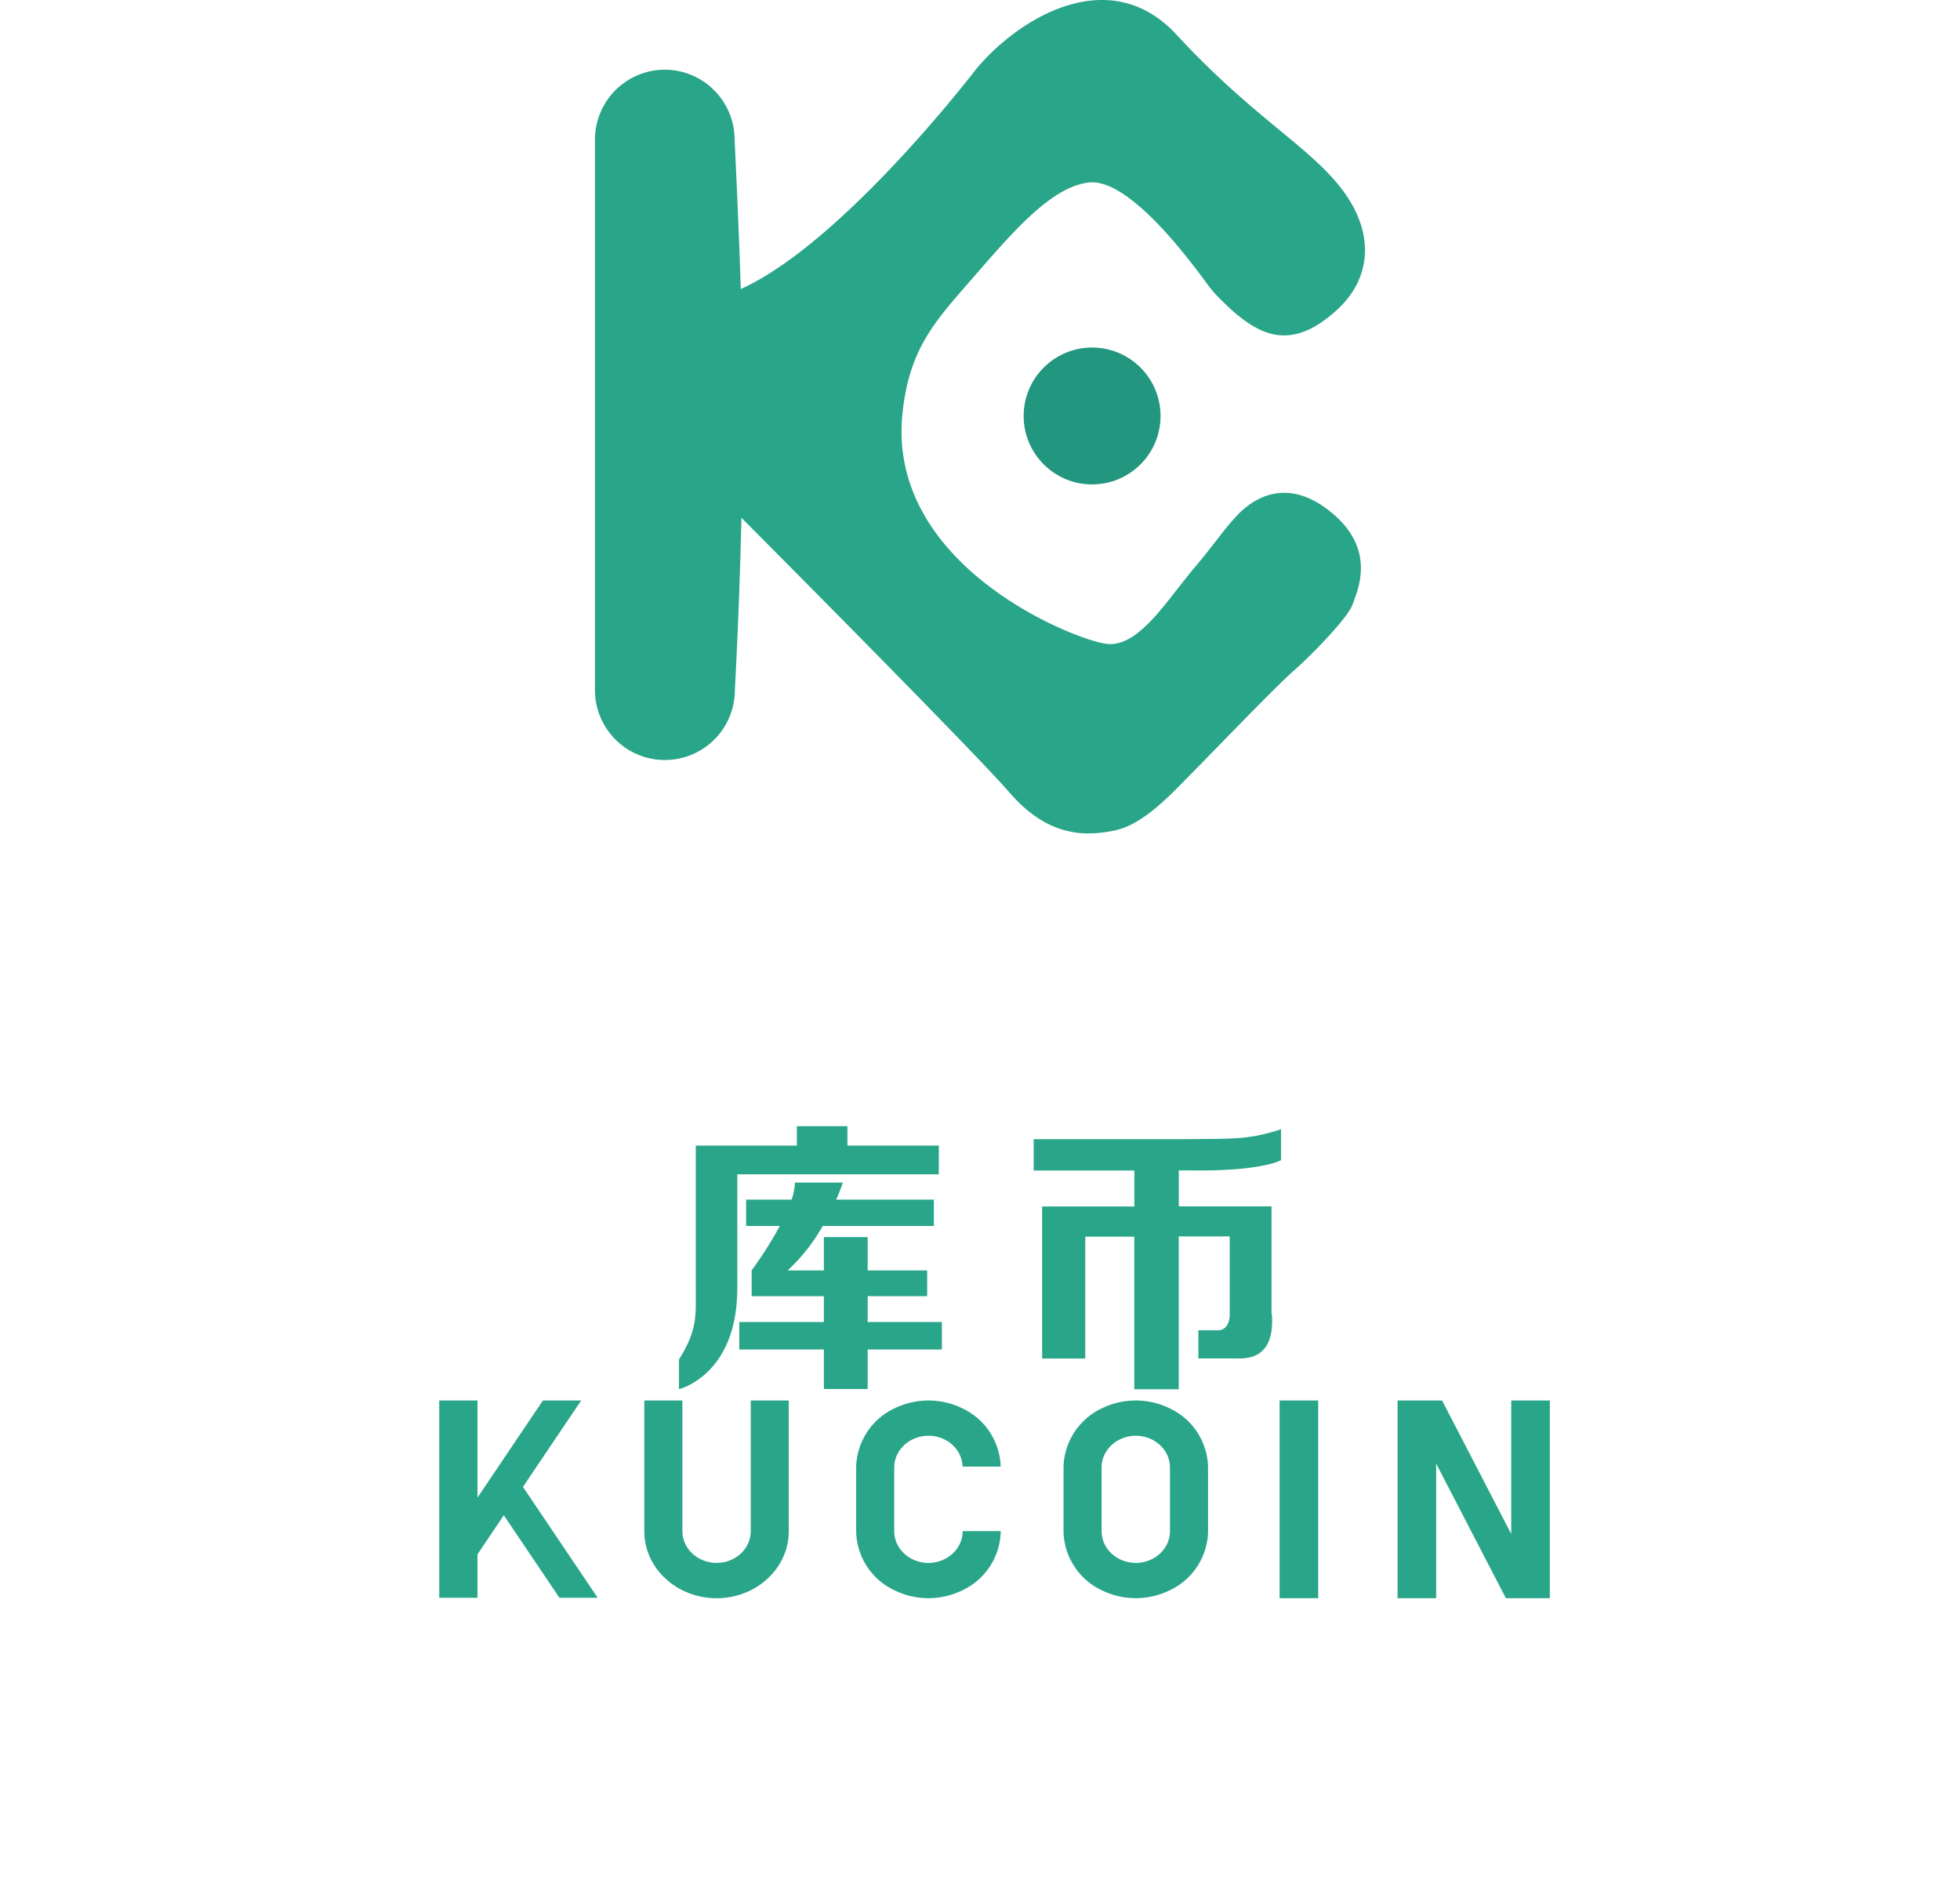 <svg xmlns="http://www.w3.org/2000/svg" viewBox="0 0 595 578"><defs><style>.cls-1{fill:#29a589;}.cls-2{fill:#239680;}</style></defs><title>二元的會員中心</title><g id="圖層_4" data-name="圖層 4"><polygon class="cls-1" points="181.44 485.13 169.83 485.13 152.94 460.06 144.95 471.93 144.95 485.13 133.34 485.13 133.34 425.22 144.95 425.22 144.95 454.7 147.14 451.46 152.94 442.85 164.82 425.22 176.43 425.22 158.75 451.46 181.44 485.13"/><path class="cls-1" d="M239.45,425.22V464.9c0,.12,0,.25,0,.36-.2,11.07-9.94,20-21.92,20s-21.74-8.92-21.94-20c0-.11,0-.24,0-.36V425.22h11.56V464.9c0,5.33,4.65,9.63,10.39,9.63s10.37-4.3,10.37-9.63V425.22Z"/><path class="cls-1" d="M366.73,445.21a20.22,20.22,0,0,0-11.56-17.56,23.43,23.43,0,0,0-20.76,0,20.23,20.23,0,0,0-11.55,17.57c0,.12,0,.25,0,.37V464.9c0,.12,0,.25,0,.36a20.2,20.2,0,0,0,11.55,17.56,23.43,23.43,0,0,0,20.76,0,20.19,20.19,0,0,0,11.56-17.57c0-.11,0-.24,0-.36V445.58C366.74,445.46,366.74,445.33,366.73,445.21ZM355.17,464.9c0,5.33-4.65,9.63-10.37,9.63s-10.39-4.3-10.39-9.63V445.58c0-5.33,4.65-9.64,10.38-9.64s10.38,4.31,10.38,9.64Z"/><path class="cls-1" d="M281.85,474.53c-5.74,0-10.39-4.3-10.39-9.63V445.58c0-5.33,4.65-9.64,10.38-9.64s10.21,4.16,10.37,9.36h11.57v-.09a20.22,20.22,0,0,0-11.55-17.56,23.45,23.45,0,0,0-20.77,0,20.23,20.23,0,0,0-11.55,17.57c0,.12,0,.25,0,.37V464.9c0,.12,0,.25,0,.36a20.2,20.2,0,0,0,11.55,17.56,23.45,23.45,0,0,0,20.77,0,20.2,20.2,0,0,0,11.55-17.57c0-.11,0-.24,0-.36H292.23C292.23,470.23,287.58,474.53,281.85,474.53Z"/><rect class="cls-1" x="388.45" y="425.22" width="11.72" height="60.03"/><polygon class="cls-1" points="458.77 425.22 458.77 465.77 437.77 425.22 435.98 425.22 426.05 425.22 424.26 425.22 424.26 485.25 435.98 485.25 435.98 444.39 457.14 485.25 458.77 485.25 468.86 485.25 470.49 485.25 470.49 425.22 458.77 425.22"/><circle class="cls-2" cx="331.53" cy="126.3" r="20.78"/><path class="cls-1" d="M402.08,154c-14.16-10-24.14-.14-27,3-4.27,4.65-5.33,6.87-13,16-8.24,9.84-16.56,23.63-26.15,22.49-9.75-1.16-66.44-23.62-62-69.52,1.94-20.08,10-28.45,20.8-40.91,12.2-14,24.09-28.21,35.7-29.64C343,53.87,362.08,80.25,367,86.93A36.88,36.88,0,0,0,371,91.36c11.21,11.14,20.95,15.39,34.84,2.75,10.54-9.59,11.81-23.63,1-37.33-10-12.7-26.88-21.55-49.66-46.23-20.55-22.27-48.4-4.69-61,10.61,0,0-40.08,52.45-71.3,66.6-.75-23-1.88-45.36-1.88-45.36a21.24,21.24,0,0,0-21.23-21.24h0A21.24,21.24,0,0,0,180.61,42.4V209.53a21.24,21.24,0,0,0,21.24,21.23h0a21.24,21.24,0,0,0,21.23-21.23s1.29-22.56,2-52.31c15.74,15.81,71,71.48,81.43,83.47,11.76,13.57,22.92,13,30.37,11.76,4-.67,9.47-2.17,19.75-12.45,10.11-10.11,30.26-31.27,36.18-36.41,4.75-4.12,16.44-16,17.81-20.09S418.74,165.86,402.08,154Z"/><path class="cls-1" d="M361.43,355.37c21.56.33,27.45-3.11,27.45-3.11v-9.39c-10,3.3-15.15,2.82-27.45,3H313.8v9.53h30.56v10.91h-28v46.18h13.1v-37h14.88v46.33h13.49V375.41h15.48v24s0,4.49-3.57,4.49h-5.95v8.55h11c2.64,0,12.43,1.11,11.31-13.57H386V366.28H357.85V355.37Z"/><path class="cls-1" d="M285,347.83H257.25v-5.89H241.91v5.89H211.22v43.25c0,8.34.59,12.6-5.1,21.7v9s17.7-4.17,17.7-30.66V356.56H285Z"/><path class="cls-1" d="M263.4,401.4v-7.84h18.06v-7.83H263.4V375.61H250.11v10.12h-11a55.82,55.82,0,0,0,10.65-13.5h33.74v-8H253.86c1.35-3.11,2-5.16,2-5.16H241.31a17.4,17.4,0,0,1-1,5.16H226.5v8h10.24a124,124,0,0,1-8.56,13.5v7.83h21.93v7.84h-25.7v8.34h25.7v12H263.4v-12h22.53V401.4Z"/></g></svg>
